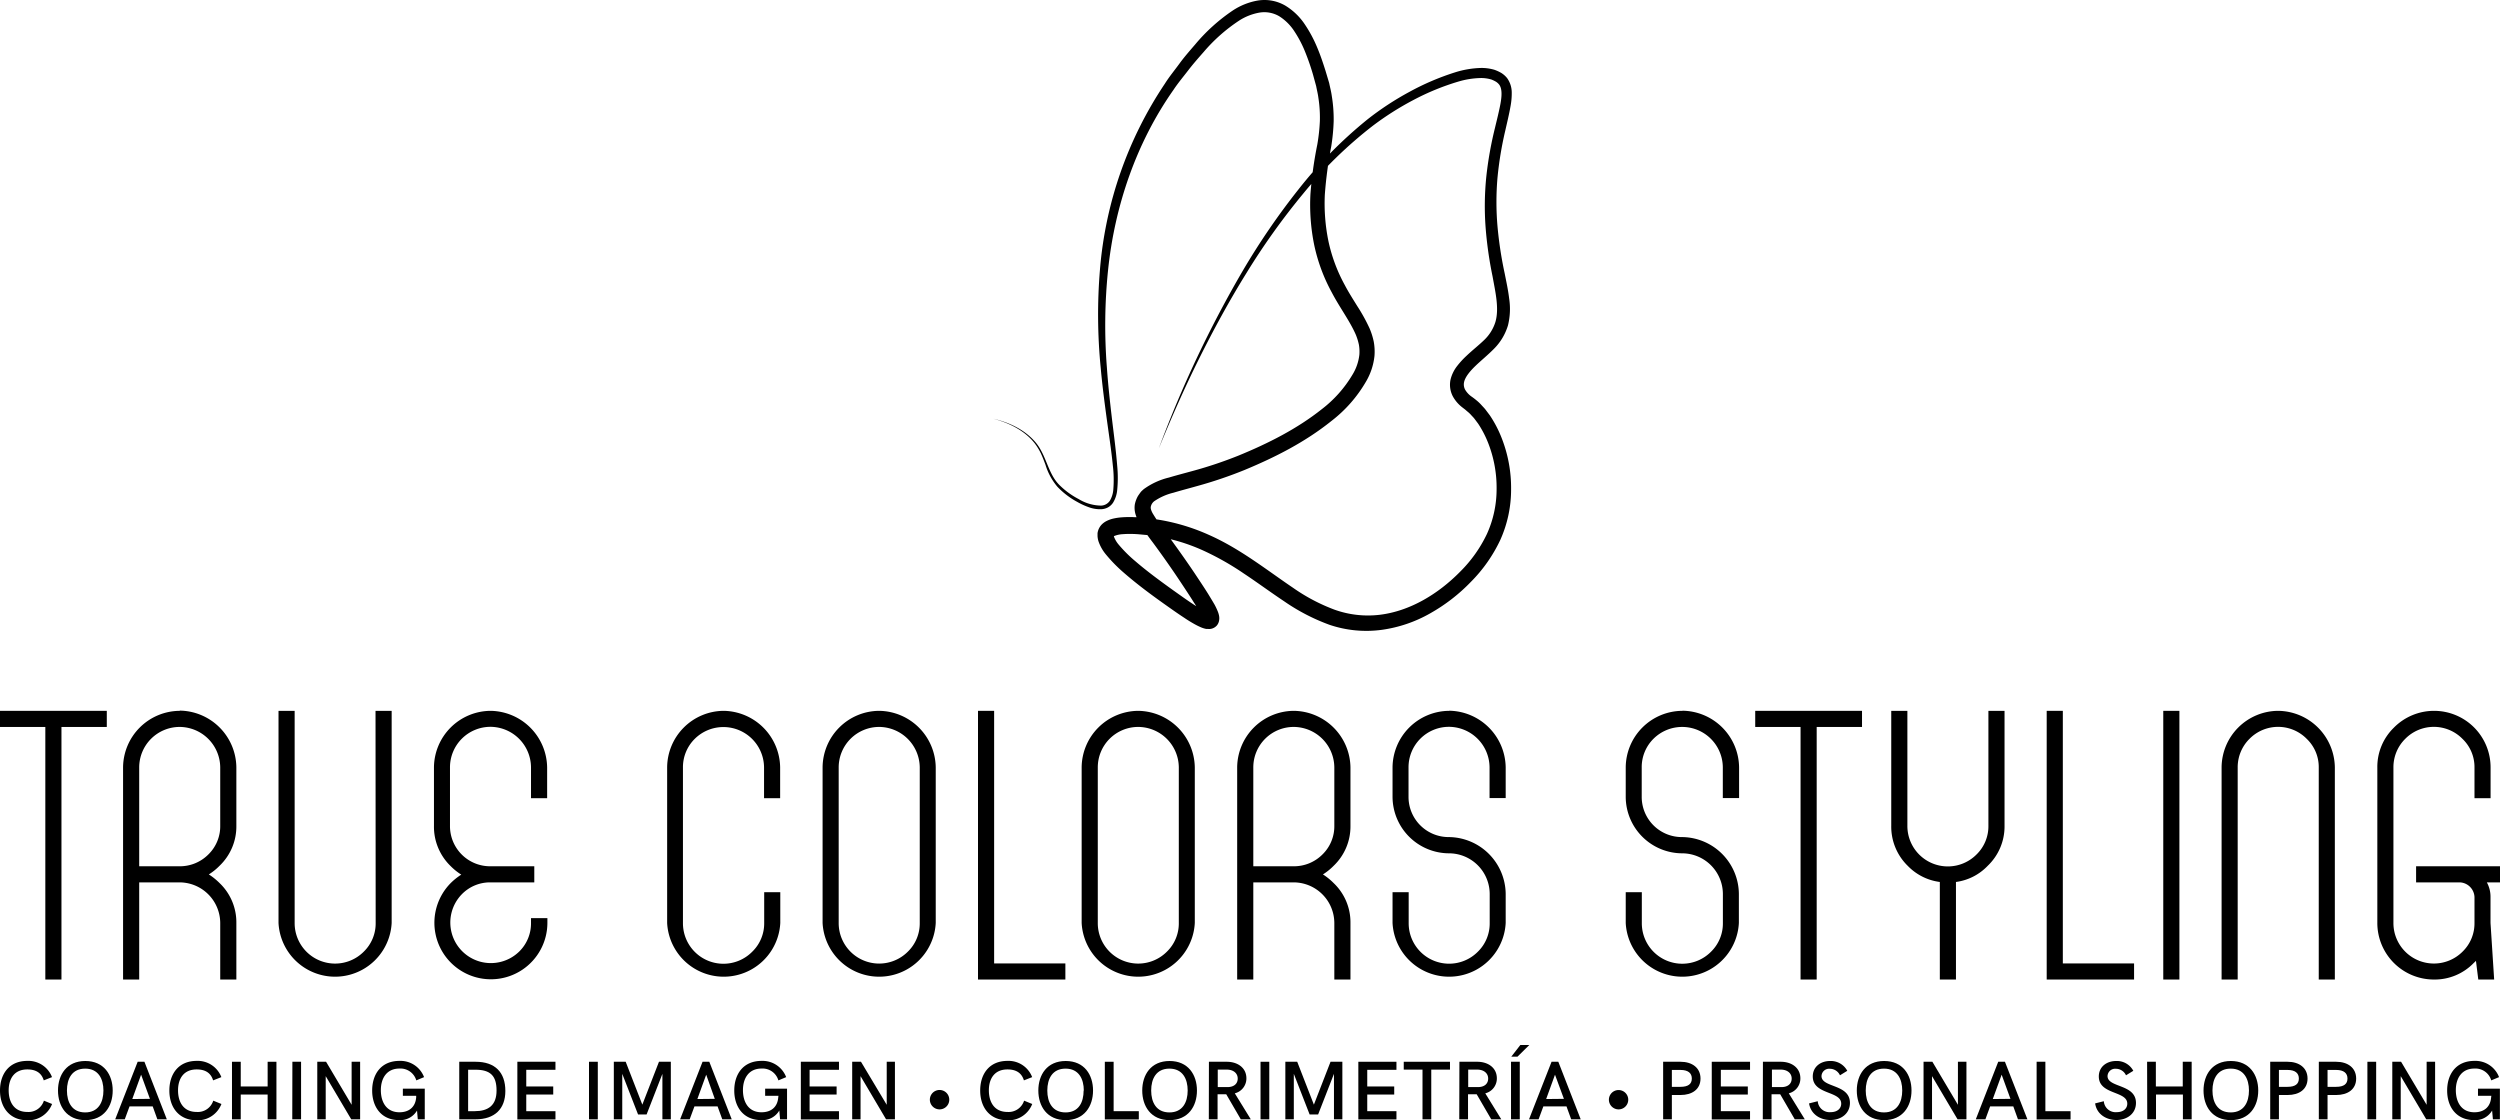 <svg id="Capa_1" data-name="Capa 1" xmlns="http://www.w3.org/2000/svg" viewBox="0 0 684.97 306.9"><polygon points="0 199.18 12.42 199.18 12.42 268.38 16.84 268.38 16.84 199.18 29.26 199.18 29.26 194.76 0 194.76 0 199.18"/><path d="M206.75,541.31a15.62,15.62,0,0,0-15.52,15.52v58.1h4.42V588.31h11.1a11.18,11.18,0,0,1,11.1,11.11v15.51h4.42V599.42a14.87,14.87,0,0,0-4.6-10.92,17.46,17.46,0,0,0-2.94-2.37,15.89,15.89,0,0,0,2.93-2.36,14.9,14.9,0,0,0,4.61-11v-16a15.73,15.73,0,0,0-15.52-15.52Zm11.1,31.49a10.78,10.78,0,0,1-3.26,7.87,11,11,0,0,1-7.84,3.23h-11.1V556.83a11.1,11.1,0,0,1,11.1-11.11,11.18,11.18,0,0,1,11.1,11.11Z" transform="translate(-157.51 -346.55)"/><path d="M260.44,599.42a10.79,10.79,0,0,1-3.26,7.87,11.08,11.08,0,0,1-18.94-7.87V541.31h-4.42v58.11a15.52,15.52,0,0,0,31,0V541.31h-4.42Z" transform="translate(-157.51 -346.55)"/><path d="M291.93,541.31a15.62,15.62,0,0,0-15.52,15.52v16a15,15,0,0,0,4.55,11,16.67,16.67,0,0,0,2.93,2.36A17.4,17.4,0,0,0,281,588.5a15.48,15.48,0,1,0,26.49,10.92V598.1H303v1.32a10.79,10.79,0,0,1-3.26,7.87,11.11,11.11,0,0,1-15.72-15.7,10.79,10.79,0,0,1,7.88-3.28h12V583.9h-12a11,11,0,0,1-11.1-11.1v-16a11.1,11.1,0,0,1,11.1-11.11A11.18,11.18,0,0,1,303,556.83v8.41h4.42v-8.41a15.73,15.73,0,0,0-15.52-15.52Z" transform="translate(-157.51 -346.55)"/><path d="M355.81,541.31a15.6,15.6,0,0,0-15.51,15.52v42.59a15.52,15.52,0,0,0,31,0V591h-4.41v8.42a10.79,10.79,0,0,1-3.26,7.87,11.09,11.09,0,0,1-19-7.87V556.83a10.92,10.92,0,0,1,3.22-7.83,11.14,11.14,0,0,1,19,7.83v8.41h4.41v-8.41a15.71,15.71,0,0,0-15.52-15.52Z" transform="translate(-157.51 -346.55)"/><path d="M398.4,541.31a15.6,15.6,0,0,0-15.51,15.52v42.59a15.52,15.52,0,0,0,31,0V556.83a15.71,15.71,0,0,0-15.52-15.52Zm11.11,58.11a10.79,10.79,0,0,1-3.26,7.87,11.09,11.09,0,0,1-18.95-7.87V556.83a11.1,11.1,0,0,1,11.1-11.11,11.2,11.2,0,0,1,11.11,11.11Z" transform="translate(-157.51 -346.55)"/><polygon points="272.38 194.76 267.96 194.76 267.96 268.38 291.9 268.38 291.9 263.97 272.38 263.97 272.38 194.76"/><path d="M469.39,541.31a15.62,15.62,0,0,0-15.52,15.52v42.59a15.52,15.52,0,0,0,31,0V556.83a15.73,15.73,0,0,0-15.52-15.52Zm11.1,58.11a10.79,10.79,0,0,1-3.26,7.87,11.08,11.08,0,0,1-18.94-7.87V556.83a11.08,11.08,0,0,1,11.1-11.11,11.18,11.18,0,0,1,11.1,11.11Z" transform="translate(-157.51 -346.55)"/><path d="M512,541.31a15.62,15.62,0,0,0-15.52,15.52v58.1h4.42V588.31H512a11.18,11.18,0,0,1,11.1,11.11v15.51h4.42V599.42a14.84,14.84,0,0,0-4.61-10.92,17,17,0,0,0-2.93-2.37,16.22,16.22,0,0,0,2.93-2.36,14.9,14.9,0,0,0,4.61-11v-16A15.73,15.73,0,0,0,512,541.31Zm11.1,31.49a10.78,10.78,0,0,1-3.26,7.87A11,11,0,0,1,512,583.9h-11.1V556.83A11.08,11.08,0,0,1,512,545.72a11.18,11.18,0,0,1,11.1,11.11Z" transform="translate(-157.51 -346.55)"/><path d="M554.57,541.31a15.62,15.62,0,0,0-15.52,15.52v8a15.53,15.53,0,0,0,15.52,15.52,11.17,11.17,0,0,1,11.1,11.1v8a10.79,10.79,0,0,1-3.26,7.87,11.08,11.08,0,0,1-18.94-7.87V591h-4.42v8.42a15.52,15.52,0,0,0,31,0v-8a15.73,15.73,0,0,0-15.52-15.52,11,11,0,0,1-11.1-11.1v-8a11.08,11.08,0,0,1,11.1-11.11,11.18,11.18,0,0,1,11.1,11.11v8.41h4.42v-8.41a15.73,15.73,0,0,0-15.52-15.52Z" transform="translate(-157.51 -346.55)"/><path d="M618.45,541.31a15.6,15.6,0,0,0-15.51,15.52v8a15.52,15.52,0,0,0,15.51,15.52,11.18,11.18,0,0,1,11.11,11.1v8a10.79,10.79,0,0,1-3.26,7.87,11.08,11.08,0,0,1-18.95-7.87V591h-4.41v8.42a15.52,15.52,0,0,0,31,0v-8a15.71,15.71,0,0,0-15.52-15.52,11,11,0,0,1-11.1-11.1v-8a10.93,10.93,0,0,1,3.22-7.83,11.14,11.14,0,0,1,19,7.83v8.41H634v-8.41a15.71,15.71,0,0,0-15.52-15.52Z" transform="translate(-157.51 -346.55)"/><polygon points="480.91 199.18 493.33 199.18 493.33 268.38 497.75 268.38 497.75 199.18 510.17 199.18 510.17 194.76 480.91 194.76 480.91 199.18"/><path d="M702.31,572.8a10.78,10.78,0,0,1-3.26,7.87,11.08,11.08,0,0,1-18.94-7.87V541.31h-4.42V572.8a15,15,0,0,0,4.54,11A14.83,14.83,0,0,0,689,588.2v26.73h4.42V588.2a14.69,14.69,0,0,0,8.7-4.43,14.9,14.9,0,0,0,4.61-11V541.31h-4.42Z" transform="translate(-157.51 -346.55)"/><polygon points="565.19 194.76 560.77 194.76 560.77 268.38 584.71 268.38 584.71 263.97 565.19 263.97 565.19 194.76"/><rect x="592.71" y="194.76" width="4.42" height="73.62"/><path d="M781.72,541.31a15.6,15.6,0,0,0-15.52,15.52v58.1h4.41v-58.1a10.93,10.93,0,0,1,3.22-7.83,11,11,0,0,1,15.71,0,10.69,10.69,0,0,1,3.28,7.83v58.1h4.41v-58.1a15.71,15.71,0,0,0-15.51-15.52Z" transform="translate(-157.51 -346.55)"/><path d="M842.49,583.9h-23v4.41h12a4.2,4.2,0,0,1,4,4v7.1a10.79,10.79,0,0,1-3.26,7.87,11.09,11.09,0,0,1-18.95-7.87V556.83a10.93,10.93,0,0,1,3.22-7.83,11,11,0,0,1,15.71,0,10.69,10.69,0,0,1,3.28,7.83v8.41h4.41v-8.41a15.48,15.48,0,0,0-26.49-10.92,15,15,0,0,0-4.54,10.92v42.59a15.5,15.5,0,0,0,15.52,15.51,14.87,14.87,0,0,0,10.87-4.51c.22-.2.43-.4.63-.61l.64,5.12h4.35l-1-15.51v-7.1a8.11,8.11,0,0,0-1-4h3.69Z" transform="translate(-157.51 -346.55)"/><path d="M429.68,461.28c4.33,1,8.65,3,11.59,6.5s3.34,8.5,6.49,11.64a21.53,21.53,0,0,0,5.31,3.88,12.05,12.05,0,0,0,6.12,1.78,3,3,0,0,0,2.44-1.39,7,7,0,0,0,.91-2.95,33.07,33.07,0,0,0-.12-6.59c-.44-4.44-1.14-8.87-1.74-13.32s-1.18-8.92-1.58-13.4a149.22,149.22,0,0,1-.21-27.07,107.13,107.13,0,0,1,17.78-50.88c1.21-1.93,2.67-3.68,4-5.51s2.83-3.52,4.32-5.26a49.28,49.28,0,0,1,10.3-9.29,18.07,18.07,0,0,1,6.82-2.72,11.37,11.37,0,0,1,7.56,1.39,17,17,0,0,1,5.35,5.15,35.5,35.5,0,0,1,3.35,6.24c.91,2.14,1.64,4.33,2.32,6.49l1,3.34c.23,1.15.54,2.28.7,3.44a39.47,39.47,0,0,1,.53,7,54.54,54.54,0,0,1-.67,6.95,114.55,114.55,0,0,0-1.75,13.12,51.4,51.4,0,0,0,1,12.88,44.09,44.09,0,0,0,4.49,12c1,1.91,2.19,3.77,3.37,5.68a47.84,47.84,0,0,1,3.4,6.15,19.2,19.2,0,0,1,1.14,3.63,15.12,15.12,0,0,1,.2,3.92,17.41,17.41,0,0,1-2.38,7.12,37,37,0,0,1-9.36,10.65c-7.27,5.84-15.49,10-23.91,13.49a117,117,0,0,1-13,4.4c-2.18.62-4.36,1.18-6.44,1.81a15.86,15.86,0,0,0-5.27,2.34,2.56,2.56,0,0,0-.93,1.52,1.74,1.74,0,0,0,.06.73,5.44,5.44,0,0,0,.47,1.08,56.91,56.91,0,0,0,3.62,5.28c2.67,3.62,5.31,7.31,7.83,11.06,1.25,1.89,2.51,3.75,3.72,5.69.61,1,1.22,2,1.8,3a18.21,18.21,0,0,1,.83,1.76,6.25,6.25,0,0,1,.37,1.21,2.6,2.6,0,0,1,.06.44,2.4,2.4,0,0,1,0,.55,3,3,0,0,1-.13.73,2.94,2.94,0,0,1-.48.93,2.84,2.84,0,0,1-1.83,1,3.07,3.07,0,0,1-.66,0,4.77,4.77,0,0,1-.48,0,7.39,7.39,0,0,1-1.25-.37,18.35,18.35,0,0,1-1.77-.85c-1.07-.59-2.06-1.2-3-1.84-1.95-1.27-3.77-2.58-5.61-3.88-3.68-2.62-7.33-5.33-10.82-8.36a40.92,40.92,0,0,1-5-5.08,11.42,11.42,0,0,1-2.07-3.66,6.28,6.28,0,0,1-.25-1.38c0-.28,0-.56,0-.83a5.28,5.28,0,0,1,.22-.87,4.36,4.36,0,0,1,.95-1.51,5.18,5.18,0,0,1,1.23-.9,8.13,8.13,0,0,1,2.18-.76,15.52,15.52,0,0,1,1.95-.28,29.64,29.64,0,0,1,3.64-.05c1.18,0,2.34.15,3.5.28s2.32.29,3.47.48a55.17,55.17,0,0,1,13.37,4.09c8.55,3.78,15.78,9.58,23.06,14.5a50.67,50.67,0,0,0,11.38,6A27.19,27.19,0,0,0,535.49,515c8.34-1,16.08-5.71,22.08-11.81a36.82,36.82,0,0,0,7.34-10.34,29.71,29.71,0,0,0,2.65-12.24,33.58,33.58,0,0,0-2.21-12.43,28.43,28.43,0,0,0-2.86-5.57l-.92-1.23c-.3-.42-.67-.75-1-1.13a8.53,8.53,0,0,0-1.07-1l-.55-.48-.7-.54a9.65,9.65,0,0,1-2.71-3.14,6.85,6.85,0,0,1-.6-4.54,9.78,9.78,0,0,1,1.82-3.73,23.21,23.21,0,0,1,2.48-2.71c1.69-1.61,3.48-3,5-4.48a11.58,11.58,0,0,0,3-4.88c1.06-3.67,0-8.11-.79-12.49a105.86,105.86,0,0,1-1.91-13.51,79.35,79.35,0,0,1,.19-13.7,100.2,100.2,0,0,1,2.38-13.44c.52-2.19,1.08-4.37,1.48-6.49s.56-4.26-.35-5.42a3.4,3.4,0,0,0-.89-.78,8.46,8.46,0,0,0-1.21-.58,9.73,9.73,0,0,0-2.9-.41,23.26,23.26,0,0,0-6.25,1,67.35,67.35,0,0,0-12.18,5A80.67,80.67,0,0,0,533.66,381a117.57,117.57,0,0,0-19.07,18.58A189.59,189.59,0,0,0,499,421.4c-4.71,7.6-9,15.48-13,23.52S478.4,461.13,475,469.44a309.82,309.82,0,0,1,23-48.68,193.67,193.67,0,0,1,15.25-22.28,120.48,120.48,0,0,1,19-19.27,80.05,80.05,0,0,1,11.41-7.48,69.85,69.85,0,0,1,12.59-5.38,26,26,0,0,1,7-1.18,12.57,12.57,0,0,1,3.74.51,11.53,11.53,0,0,1,1.83.84,6.39,6.39,0,0,1,1.62,1.43,6.83,6.83,0,0,1,1.27,4,19.16,19.16,0,0,1-.32,3.63c-.4,2.3-.94,4.48-1.43,6.66a96,96,0,0,0-2.16,13.07,77.23,77.23,0,0,0,0,13.17,105.63,105.63,0,0,0,2,13.1c.43,2.2.92,4.41,1.2,6.75a18.79,18.79,0,0,1-.32,7.36,15.33,15.33,0,0,1-3.88,6.47c-1.7,1.72-3.44,3.11-5,4.61s-2.88,3.1-3.16,4.53a3,3,0,0,0,.29,2,6.07,6.07,0,0,0,1.7,1.86A17.4,17.4,0,0,1,562,456.2a11.22,11.22,0,0,1,1.37,1.29c.41.46.87.9,1.23,1.39l1.1,1.46a31.76,31.76,0,0,1,3.3,6.36,37.33,37.33,0,0,1,2.53,13.9,33.63,33.63,0,0,1-2.95,13.87,41,41,0,0,1-8.1,11.54,48.46,48.46,0,0,1-11.08,8.57A37,37,0,0,1,536,519.13a31.47,31.47,0,0,1-14.22-1.39,54.61,54.61,0,0,1-12.41-6.43c-3.8-2.53-7.41-5.2-11.09-7.64a75.35,75.35,0,0,0-11.38-6.41,50.92,50.92,0,0,0-12.32-3.73c-1.06-.17-2.12-.33-3.19-.42s-2.15-.22-3.2-.25a26.26,26.26,0,0,0-3.09.05,7.25,7.25,0,0,0-2.37.53c-.22.13-.09.09-.06,0s0-.05.08.23a7.36,7.36,0,0,0,1.28,2.12,36.76,36.76,0,0,0,4.46,4.45c3.29,2.84,6.88,5.47,10.49,8.06,1.83,1.29,3.64,2.61,5.45,3.79.9.6,1.82,1.17,2.71,1.66.44.23.89.47,1.26.62a3.55,3.55,0,0,0,.35.12h0l-.25,0a1.73,1.73,0,0,0-1.11.66,1.56,1.56,0,0,0-.3.55,1.16,1.16,0,0,0-.06.32v.13s0,.05,0,0a2.79,2.79,0,0,0-.13-.4,12.84,12.84,0,0,0-.6-1.28c-.49-.9-1-1.84-1.63-2.77-1.16-1.86-2.4-3.72-3.63-5.58-2.46-3.71-5-7.32-7.67-10.94a58.48,58.48,0,0,1-3.95-5.83,9.76,9.76,0,0,1-.82-2,6.24,6.24,0,0,1-.16-2.6,7.75,7.75,0,0,1,.88-2.34c.23-.33.46-.67.71-1s.55-.55.83-.82a19.4,19.4,0,0,1,6.9-3.19c2.22-.66,4.38-1.22,6.52-1.81a113,113,0,0,0,12.53-4.2c8.14-3.33,16.11-7.36,22.88-12.75a33.26,33.26,0,0,0,8.35-9.38,13.29,13.29,0,0,0,1.92-5.51,11.2,11.2,0,0,0-.13-2.77,15.73,15.73,0,0,0-.87-2.79c-1.63-3.72-4.42-7.43-6.56-11.52a47.65,47.65,0,0,1-4.84-13.13,55,55,0,0,1-1-13.89,109.4,109.4,0,0,1,1.88-13.53,50.94,50.94,0,0,0,.7-6.43,35.65,35.65,0,0,0-.41-6.36c-.13-1.06-.41-2.11-.6-3.16l-.86-3.14a64.63,64.63,0,0,0-2.14-6.2,31.24,31.24,0,0,0-2.93-5.63A13.58,13.58,0,0,0,508,351a8.09,8.09,0,0,0-5.39-1,15.09,15.09,0,0,0-5.6,2.2,46.15,46.15,0,0,0-9.7,8.58c-1.45,1.65-2.94,3.34-4.28,5.09s-2.77,3.44-4,5.3c-10.18,14.48-16.11,31.78-17.93,49.45a147.85,147.85,0,0,0-.31,26.7c.31,4.45.79,8.9,1.31,13.35s1.14,8.9,1.5,13.4a34,34,0,0,1,0,6.84,8,8,0,0,1-1.14,3.39,4,4,0,0,1-1.4,1.28,4.42,4.42,0,0,1-1.81.49,9,9,0,0,1-3.48-.57,19.21,19.21,0,0,1-3.12-1.44,21.79,21.79,0,0,1-5.42-4.14,16.93,16.93,0,0,1-3.26-6c-.39-1.05-.78-2.09-1.25-3.1A15.74,15.74,0,0,0,441,468C438.22,464.49,434,462.42,429.68,461.28Z" transform="translate(-157.51 -346.55)"/><path d="M157.51,645.34c0-4.44,2.43-8.12,7.5-8.12a6.93,6.93,0,0,1,6.75,4.45l-2.26.89c-.66-2.18-2.3-3-4.51-3-3.5,0-5.1,2.47-5.1,5.73s1.52,5.92,5.1,5.92a4.43,4.43,0,0,0,4.55-3.09l2.24.91a7,7,0,0,1-6.79,4.47C160,653.45,157.51,649.78,157.51,645.34Z" transform="translate(-157.51 -346.55)"/><path d="M173.4,645.34c0-4.3,2.38-8.09,7.49-8.09s7.5,3.79,7.5,8.09-2.38,8.11-7.5,8.11S173.4,649.64,173.4,645.34Zm12.45,0c0-3.18-1.38-6-5-6s-5,2.78-5,6,1.39,6,5,6S185.85,648.54,185.85,645.34Z" transform="translate(-157.51 -346.55)"/><path d="M195.23,637.46h1.85l6.14,15.78h-2.59l-1.28-3.55H193l-1.31,3.55h-2.62Zm3.36,10.16L196.17,641l-2.42,6.67Z" transform="translate(-157.51 -346.55)"/><path d="M203.91,645.34c0-4.44,2.43-8.12,7.5-8.12a6.93,6.93,0,0,1,6.75,4.45l-2.26.89c-.66-2.18-2.3-3-4.51-3-3.5,0-5.1,2.47-5.1,5.73s1.52,5.92,5.1,5.92a4.43,4.43,0,0,0,4.55-3.09l2.24.91a7,7,0,0,1-6.79,4.47C206.36,653.45,203.91,649.78,203.91,645.34Z" transform="translate(-157.51 -346.55)"/><path d="M221.07,637.46h2.4v6.77h7.37v-6.77h2.41v15.78h-2.41v-6.8h-7.37v6.8h-2.4Z" transform="translate(-157.51 -346.55)"/><path d="M237.62,637.46H240v15.78h-2.41Z" transform="translate(-157.51 -346.55)"/><path d="M256.18,637.46v15.78h-2.43l-7-11.84v11.84h-2.31V637.46h2.41l7,11.79V637.46Z" transform="translate(-157.51 -346.55)"/><path d="M259.48,645.34c0-4.44,2.42-8.12,7.5-8.12a6.92,6.92,0,0,1,6.72,4.45l-2.13.89a4.52,4.52,0,0,0-4.61-3.24c-3.5,0-5.1,2.66-5.1,5.92s1.52,6.06,5.1,6.06c2.6,0,4.39-1.42,4.58-4.1l0-.42h-3.65v-1.94h6v8.4h-1.91l-.21-2.42a5.34,5.34,0,0,1-4.88,2.63C261.93,653.45,259.48,649.78,259.48,645.34Z" transform="translate(-157.51 -346.55)"/><path d="M283.34,637.46h4.47c5.33,0,8.16,2.88,8.16,8,0,4.92-2.91,7.77-8.18,7.77h-4.45ZM287.56,651c3.72,0,6-1.58,6-5.66s-1.73-5.7-5.79-5.7h-2V651Z" transform="translate(-157.51 -346.55)"/><path d="M299.26,637.46H309.7v2.21h-8v4.56h7.39v2.21h-7.39V651h8v2.27H299.26Z" transform="translate(-157.51 -346.55)"/><path d="M318.89,637.46h2.41v15.78h-2.41Z" transform="translate(-157.51 -346.55)"/><path d="M341.31,637.46v15.78H339V640.77l-4.33,11.13h-2.34L328,640.77v12.47h-2.31V637.46h3.25l4.56,11.75,4.56-11.75Z" transform="translate(-157.51 -346.55)"/><path d="M350,637.46h1.85L358,653.24h-2.59l-1.29-3.55h-6.34l-1.31,3.55h-2.62Zm3.35,10.16L351,641l-2.42,6.67Z" transform="translate(-157.51 -346.55)"/><path d="M358.69,645.34c0-4.44,2.41-8.12,7.5-8.12a6.92,6.92,0,0,1,6.72,4.45l-2.13.89a4.52,4.52,0,0,0-4.62-3.24c-3.49,0-5.09,2.66-5.09,5.92s1.52,6.06,5.09,6.06c2.61,0,4.39-1.42,4.58-4.1l.06-.42h-3.65v-1.94h6v8.4h-1.91l-.21-2.42a5.35,5.35,0,0,1-4.89,2.63C361.14,653.45,358.69,649.78,358.69,645.34Z" transform="translate(-157.51 -346.55)"/><path d="M376.93,637.46h10.45v2.21h-8.05v4.56h7.4v2.21h-7.4V651h8.05v2.27H376.93Z" transform="translate(-157.51 -346.55)"/><path d="M402.71,637.46v15.78h-2.42l-7-11.84v11.84H391V637.46h2.41l7.05,11.79V637.46Z" transform="translate(-157.51 -346.55)"/><path d="M412.28,647.87a2.66,2.66,0,1,1,2.66,2.64A2.67,2.67,0,0,1,412.28,647.87Z" transform="translate(-157.51 -346.55)"/><path d="M426.07,645.34c0-4.44,2.42-8.12,7.49-8.12a6.93,6.93,0,0,1,6.75,4.45l-2.26.89c-.66-2.18-2.3-3-4.51-3-3.5,0-5.09,2.47-5.09,5.73s1.52,5.92,5.09,5.92a4.45,4.45,0,0,0,4.56-3.09l2.23.91a7,7,0,0,1-6.79,4.47C428.51,653.45,426.07,649.78,426.07,645.34Z" transform="translate(-157.51 -346.55)"/><path d="M442,645.34c0-4.3,2.38-8.09,7.5-8.09s7.49,3.79,7.49,8.09-2.38,8.11-7.49,8.11S442,649.64,442,645.34Zm12.46,0c0-3.18-1.39-6-5-6s-5,2.78-5,6,1.38,6,5,6S454.41,648.54,454.41,645.34Z" transform="translate(-157.51 -346.55)"/><path d="M460.22,637.46h2.41V651h6.9v2.27h-9.31Z" transform="translate(-157.51 -346.55)"/><path d="M470.47,645.34c0-4.3,2.38-8.09,7.49-8.09s7.5,3.79,7.5,8.09-2.38,8.11-7.5,8.11S470.47,649.64,470.47,645.34Zm12.45,0c0-3.18-1.38-6-5-6s-5,2.78-5,6,1.39,6,5,6S482.92,648.54,482.92,645.34Z" transform="translate(-157.51 -346.55)"/><path d="M488.74,637.46h4.87c3,0,5.4,1.65,5.4,4.55a4.2,4.2,0,0,1-3.18,4.1l4.39,7.13h-2.74l-4-6.88h-2.37v6.87h-2.4Zm5.08,6.94c1.78,0,2.81-.92,2.81-2.34s-1.14-2.45-3-2.45h-2.47v4.79Z" transform="translate(-157.51 -346.55)"/><path d="M502.88,637.46h2.4v15.78h-2.4Z" transform="translate(-157.51 -346.55)"/><path d="M525.3,637.46v15.78H523V640.77l-4.34,11.13h-2.33L512,640.77v12.47h-2.32V637.46h3.25l4.57,11.75,4.56-11.75Z" transform="translate(-157.51 -346.55)"/><path d="M529.68,637.46h10.44v2.21h-8v4.56h7.39v2.21h-7.39V651h8v2.27H529.68Z" transform="translate(-157.51 -346.55)"/><path d="M547.26,639.61h-5.14v-2.15h12.67v2.15h-5.13v13.63h-2.4Z" transform="translate(-157.51 -346.55)"/><path d="M557.37,637.46h4.87c3,0,5.39,1.65,5.39,4.55a4.19,4.19,0,0,1-3.17,4.1l4.39,7.13H566.1l-4-6.88h-2.37v6.87h-2.4Zm5.08,6.94c1.78,0,2.8-.92,2.8-2.34s-1.14-2.45-3-2.45h-2.47v4.79Z" transform="translate(-157.51 -346.55)"/><path d="M571.51,637.46h2.4v15.78h-2.4Zm2.56-4.6h2.46l-3.25,3.21h-1.7Z" transform="translate(-157.51 -346.55)"/><path d="M582.62,637.46h1.85l6.14,15.78H588l-1.29-3.55h-6.34l-1.31,3.55h-2.62ZM586,647.62,583.56,641l-2.42,6.67Z" transform="translate(-157.51 -346.55)"/><path d="M598.33,647.87a2.65,2.65,0,1,1,2.66,2.64A2.66,2.66,0,0,1,598.33,647.87Z" transform="translate(-157.51 -346.55)"/><path d="M613.19,637.46h4.75c3.21,0,5.49,1.67,5.49,4.6s-2.27,4.51-5.49,4.51h-2.36v6.67h-2.39Zm4.75,6.87c2.13,0,3.11-.8,3.11-2.27s-1-2.36-3.11-2.36h-2.36v4.63Z" transform="translate(-157.51 -346.55)"/><path d="M626.51,637.46H637v2.21h-8v4.56h7.39v2.21h-7.39V651h8v2.27H626.51Z" transform="translate(-157.51 -346.55)"/><path d="M640.53,637.46h4.87c3,0,5.39,1.65,5.39,4.55a4.19,4.19,0,0,1-3.17,4.1l4.39,7.13h-2.75l-4-6.88h-2.37v6.87h-2.4Zm5.08,6.94c1.77,0,2.8-.92,2.8-2.34s-1.14-2.45-3-2.45H643v4.79Z" transform="translate(-157.51 -346.55)"/><path d="M653.17,648.87l2.38-.6a3.25,3.25,0,0,0,3.52,3c1.84,0,2.91-1,2.91-2.33,0-3.56-7.79-2.38-7.79-7.45,0-2.68,2.16-4.24,4.75-4.24a5.11,5.11,0,0,1,4.7,2.69l-2,1.23a3.06,3.06,0,0,0-2.78-1.79,2.09,2.09,0,0,0-2.28,2c0,3.24,7.79,2.13,7.79,7.36,0,2.88-2.39,4.68-5.36,4.68C656.26,653.41,653.66,651.88,653.17,648.87Z" transform="translate(-157.51 -346.55)"/><path d="M666.25,645.34c0-4.3,2.38-8.09,7.49-8.09s7.5,3.79,7.5,8.09-2.38,8.11-7.5,8.11S666.25,649.64,666.25,645.34Zm12.45,0c0-3.18-1.38-6-5-6s-5,2.78-5,6,1.38,6,5,6S678.7,648.54,678.7,645.34Z" transform="translate(-157.51 -346.55)"/><path d="M696.29,637.46v15.78h-2.43l-7-11.84v11.84h-2.32V637.46h2.42l7,11.79V637.46Z" transform="translate(-157.51 -346.55)"/><path d="M705,637.46h1.84L713,653.24h-2.59l-1.28-3.55h-6.35l-1.3,3.55h-2.63Zm3.35,10.16L705.94,641l-2.43,6.67Z" transform="translate(-157.51 -346.55)"/><path d="M715.52,637.46h2.4V651h6.9v2.27h-9.3Z" transform="translate(-157.51 -346.55)"/><path d="M731.55,648.87l2.38-.6a3.24,3.24,0,0,0,3.52,3c1.84,0,2.91-1,2.91-2.33,0-3.56-7.8-2.38-7.8-7.45,0-2.68,2.17-4.24,4.76-4.24a5.09,5.09,0,0,1,4.69,2.69l-2,1.23a3.06,3.06,0,0,0-2.79-1.79,2.08,2.08,0,0,0-2.27,2c0,3.24,7.79,2.13,7.79,7.36,0,2.88-2.39,4.68-5.36,4.68C734.64,653.41,732,651.88,731.55,648.87Z" transform="translate(-157.51 -346.55)"/><path d="M745.79,637.46h2.4v6.77h7.37v-6.77H758v15.78h-2.4v-6.8h-7.37v6.8h-2.4Z" transform="translate(-157.51 -346.55)"/><path d="M761.25,645.34c0-4.3,2.38-8.09,7.49-8.09s7.5,3.79,7.5,8.09-2.38,8.11-7.5,8.11S761.25,649.64,761.25,645.34Zm12.45,0c0-3.18-1.38-6-5-6s-5,2.78-5,6,1.39,6,5,6S773.7,648.54,773.7,645.34Z" transform="translate(-157.51 -346.55)"/><path d="M779.52,637.46h4.75c3.2,0,5.48,1.67,5.48,4.6s-2.26,4.51-5.48,4.51h-2.36v6.67h-2.39Zm4.75,6.87c2.13,0,3.1-.8,3.1-2.27s-1-2.36-3.1-2.36h-2.36v4.63Z" transform="translate(-157.51 -346.55)"/><path d="M792.84,637.46h4.74c3.21,0,5.49,1.67,5.49,4.6s-2.27,4.51-5.49,4.51h-2.35v6.67h-2.39Zm4.74,6.87c2.14,0,3.11-.8,3.11-2.27s-1-2.36-3.11-2.36h-2.35v4.63Z" transform="translate(-157.51 -346.55)"/><path d="M806.15,637.46h2.4v15.78h-2.4Z" transform="translate(-157.51 -346.55)"/><path d="M824.7,637.46v15.78h-2.42l-7-11.84v11.84h-2.31V637.46h2.41l7,11.79V637.46Z" transform="translate(-157.51 -346.55)"/><path d="M828,645.34c0-4.44,2.41-8.12,7.49-8.12a6.92,6.92,0,0,1,6.73,4.45l-2.14.89a4.51,4.51,0,0,0-4.61-3.24c-3.49,0-5.09,2.66-5.09,5.92s1.52,6.06,5.09,6.06c2.6,0,4.39-1.42,4.58-4.1l.06-.42h-3.66v-1.94h6v8.4h-1.91l-.22-2.42a5.32,5.32,0,0,1-4.88,2.63C830.46,653.45,828,649.78,828,645.34Z" transform="translate(-157.51 -346.55)"/></svg>